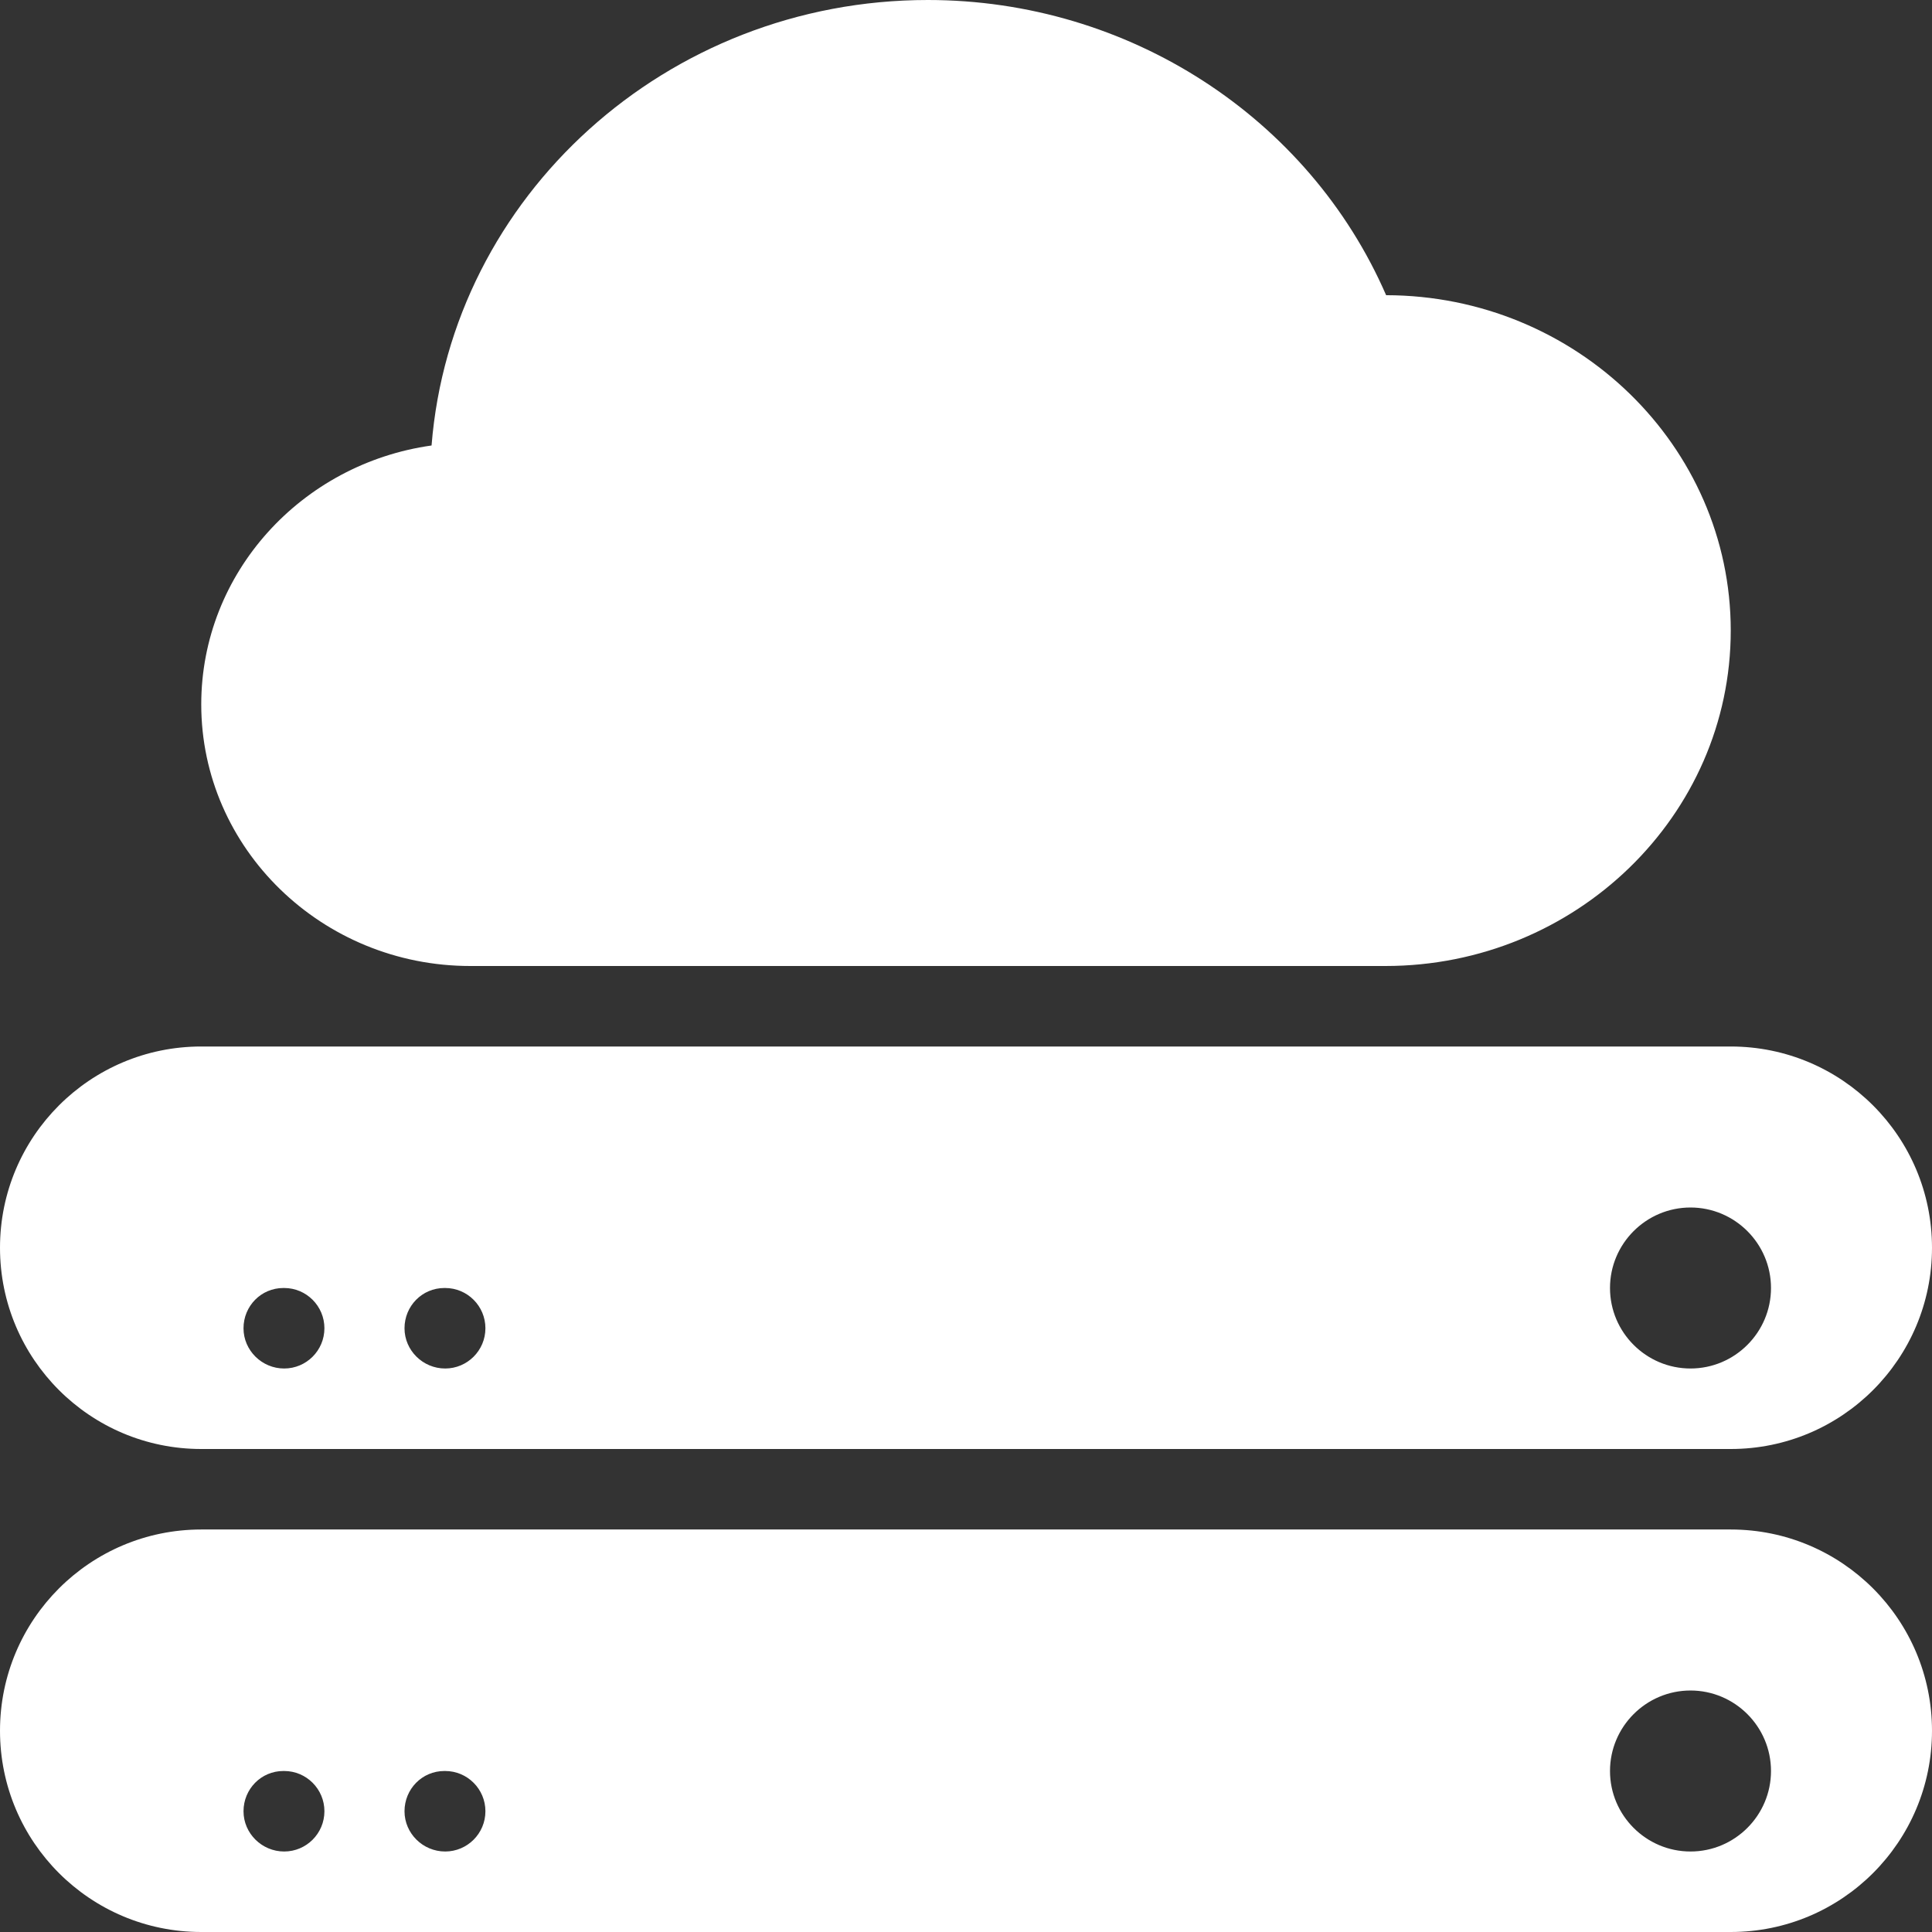 <?xml version="1.0" encoding="iso-8859-1"?>
<!-- Generator: Adobe Illustrator 19.0.0, SVG Export Plug-In . SVG Version: 6.00 Build 0)  -->
<svg version="1.1" id="Capa_1" xmlns="http://www.w3.org/2000/svg" xmlns:xlink="http://www.w3.org/1999/xlink" x="0px" y="0px"
	 viewBox="0 0 512 512" style="enable-background:new 0 0 512 512;" xml:space="preserve">
<rect x="0" y="0" width="512" height="512" fill="#333333" stroke="none"/>
<g>
	<g>
		<g>
			<path fill="#FFFFFF" d="M124.629,256h242.517c50.453,0,91.52-39.872,91.52-88.896c0-48.939-40.96-88.789-91.328-88.875
				C346.837,31.104,299.072,0,245.888,0c-69.291,0-126.272,52.096-131.52,118.059c-34.475,4.843-61.035,33.771-61.035,68.608
				C53.333,224.896,85.333,256,124.629,256z"/>
			<path fill="#FFFFFF" d="M458.667,405.333H53.333C23.872,405.333,0,429.205,0,458.667S23.872,512,53.333,512h405.333
				C488.128,512,512,488.128,512,458.667S488.128,405.333,458.667,405.333z M75.307,490.667c-5.888,0-10.773-4.779-10.773-10.667
				c0-5.888,4.672-10.667,10.56-10.667h0.213c5.888,0,10.667,4.779,10.667,10.667C85.973,485.888,81.195,490.667,75.307,490.667z
				 M117.973,490.667c-5.888,0-10.773-4.779-10.773-10.667c0-5.888,4.672-10.667,10.56-10.667h0.213
				c5.888,0,10.667,4.779,10.667,10.667C128.64,485.888,123.861,490.667,117.973,490.667z M448,490.667
				c-11.755,0-21.333-9.579-21.333-21.333c0-11.755,9.579-21.333,21.333-21.333c11.755,0,21.333,9.579,21.333,21.333
				C469.333,481.088,459.755,490.667,448,490.667z"/>
			<path fill="#FFFFFF" d="M53.333,384h405.333C488.128,384,512,360.128,512,330.667s-23.872-53.333-53.333-53.333H53.333
				C23.872,277.333,0,301.205,0,330.667S23.872,384,53.333,384z M448,320c11.755,0,21.333,9.579,21.333,21.333
				c0,11.755-9.579,21.333-21.333,21.333c-11.755,0-21.333-9.579-21.333-21.333C426.667,329.579,436.245,320,448,320z
				 M117.76,341.333h0.213c5.888,0,10.667,4.779,10.667,10.667c0,5.888-4.779,10.667-10.667,10.667S107.2,357.888,107.2,352
				C107.2,346.112,111.872,341.333,117.76,341.333z M75.093,341.333h0.213c5.888,0,10.667,4.779,10.667,10.667
				c0,5.888-4.779,10.667-10.667,10.667S64.533,357.888,64.533,352C64.533,346.112,69.205,341.333,75.093,341.333z"/>
		</g>
	</g>
</g>
<g>
</g>
<g>
</g>
<g>
</g>
<g>
</g>
<g>
</g>
<g>
</g>
<g>
</g>
<g>
</g>
<g>
</g>
<g>
</g>
<g>
</g>
<g>
</g>
<g>
</g>
<g>
</g>
<g>
</g>
</svg>
